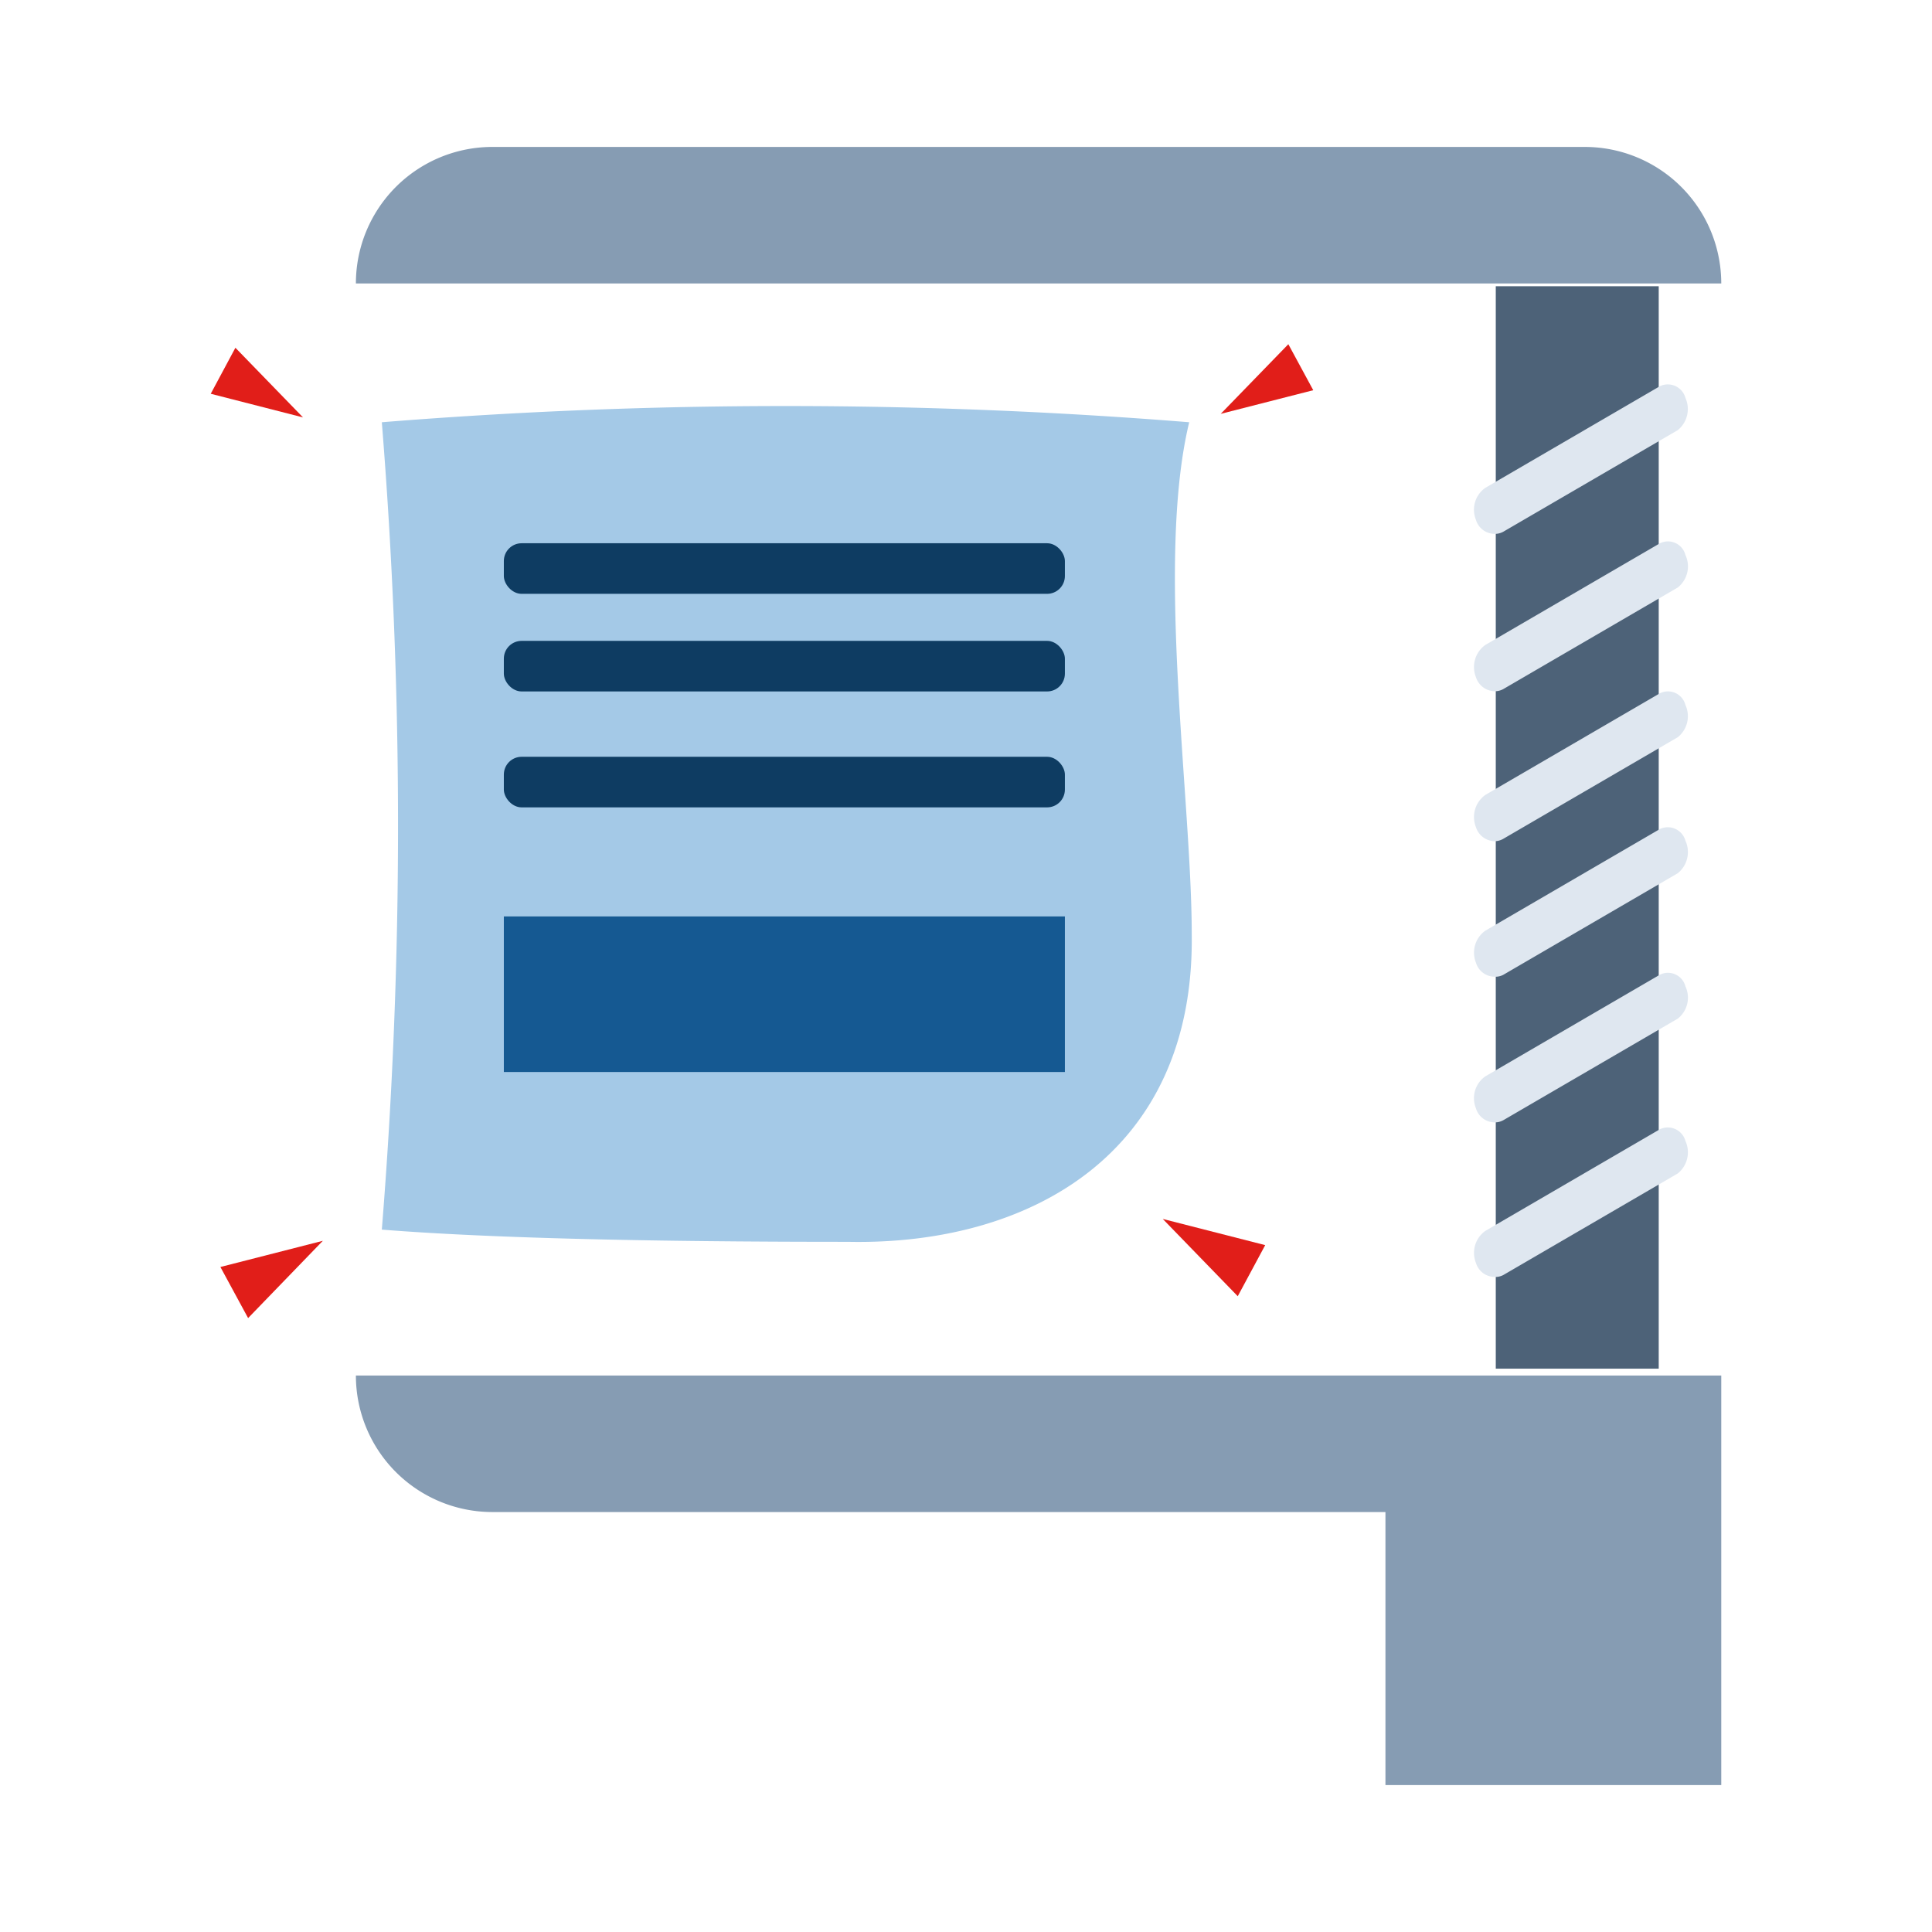 <svg xmlns="http://www.w3.org/2000/svg" xmlns:xlink="http://www.w3.org/1999/xlink" viewBox="0 0 76 76"><defs><clipPath id="a"><rect x="0.26" y="1.01" width="76" height="76" style="fill:none"/></clipPath></defs><g style="clip-path:url(#a)"><path d="M62.34,11.15h5.37a5.37,5.37,0,0,0-5.37-5.37H19.39A5.37,5.37,0,0,0,14,11.15Z" style="fill:#869cb3"/><path d="M62.34,54.11H14a5.37,5.37,0,0,0,5.37,5.37H54.5V70.22H67.71V54.11Z" style="fill:#869cb3"/><path d="M33.35,48.85c-5.27,0-13.06-.06-18.33-.48a198.1,198.1,0,0,0,0-31.76,198.1,198.1,0,0,1,31.76,0c-1.32,5.47.1,14.87.1,20.14C47,45.41,40.47,49,33.35,48.85Z" style="fill:#a4c9e7"/><rect x="19.82" y="25.21" width="22.07" height="1.99" rx="0.7" style="fill:#0e3c62"/><rect x="19.82" y="29.77" width="22.07" height="1.99" rx="0.7" style="fill:#0e3c62"/><rect x="19.82" y="21.37" width="22.07" height="1.99" rx="0.7" style="fill:#0e3c62"/><rect x="58.84" y="11.26" width="6.41" height="42.58" style="fill:#4d6278"/><path d="M58.76,21a.77.77,0,0,1-.7-.55,1.05,1.05,0,0,1,.37-1.26l6.87-4a.72.72,0,0,1,1,.46A1.07,1.07,0,0,1,66,16.92l-6.87,4A.68.68,0,0,1,58.76,21Z" style="fill:#dfe7f0"/><path d="M58.76,27.19a.79.79,0,0,1-.7-.55,1.07,1.07,0,0,1,.37-1.27l6.87-4a.71.71,0,0,1,1,.46A1.06,1.06,0,0,1,66,23.11l-6.87,4A.68.68,0,0,1,58.76,27.19Z" style="fill:#dfe7f0"/><path d="M58.76,33.09a.79.79,0,0,1-.7-.55,1.07,1.07,0,0,1,.37-1.27l6.87-4a.71.71,0,0,1,1,.46A1.06,1.06,0,0,1,66,29l-6.87,4A.68.68,0,0,1,58.76,33.09Z" style="fill:#dfe7f0"/><path d="M58.76,38.42a.77.77,0,0,1-.7-.55,1.06,1.06,0,0,1,.37-1.26l6.87-4a.72.72,0,0,1,1,.46A1.07,1.07,0,0,1,66,34.35l-6.87,4A.68.68,0,0,1,58.76,38.42Z" style="fill:#dfe7f0"/><path d="M58.76,44.15a.77.77,0,0,1-.7-.55,1.05,1.05,0,0,1,.37-1.26l6.87-4a.71.71,0,0,1,1,.46A1.05,1.05,0,0,1,66,40.07l-6.87,4A.68.68,0,0,1,58.76,44.15Z" style="fill:#dfe7f0"/><path d="M58.76,50.23a.77.77,0,0,1-.7-.55,1.06,1.06,0,0,1,.37-1.26l6.87-4a.72.72,0,0,1,1,.46A1.07,1.07,0,0,1,66,46.16l-6.87,4A.68.68,0,0,1,58.76,50.23Z" style="fill:#dfe7f0"/><polygon points="12.7 48.81 9.76 51.85 8.67 49.84 12.7 48.81" style="fill:#e11e19"/><polygon points="45.74 47.95 48.69 50.99 49.77 48.98 45.74 47.95" style="fill:#e11e19"/><polygon points="11.92 16.42 9.26 13.68 8.29 15.49 11.92 16.42" style="fill:#e11e19"/><polygon points="48.02 16.28 50.68 13.54 51.66 15.35 48.02 16.28" style="fill:#e11e19"/><rect x="19.82" y="36.05" width="22.07" height="6.12" style="fill:#155992"/></g></svg>